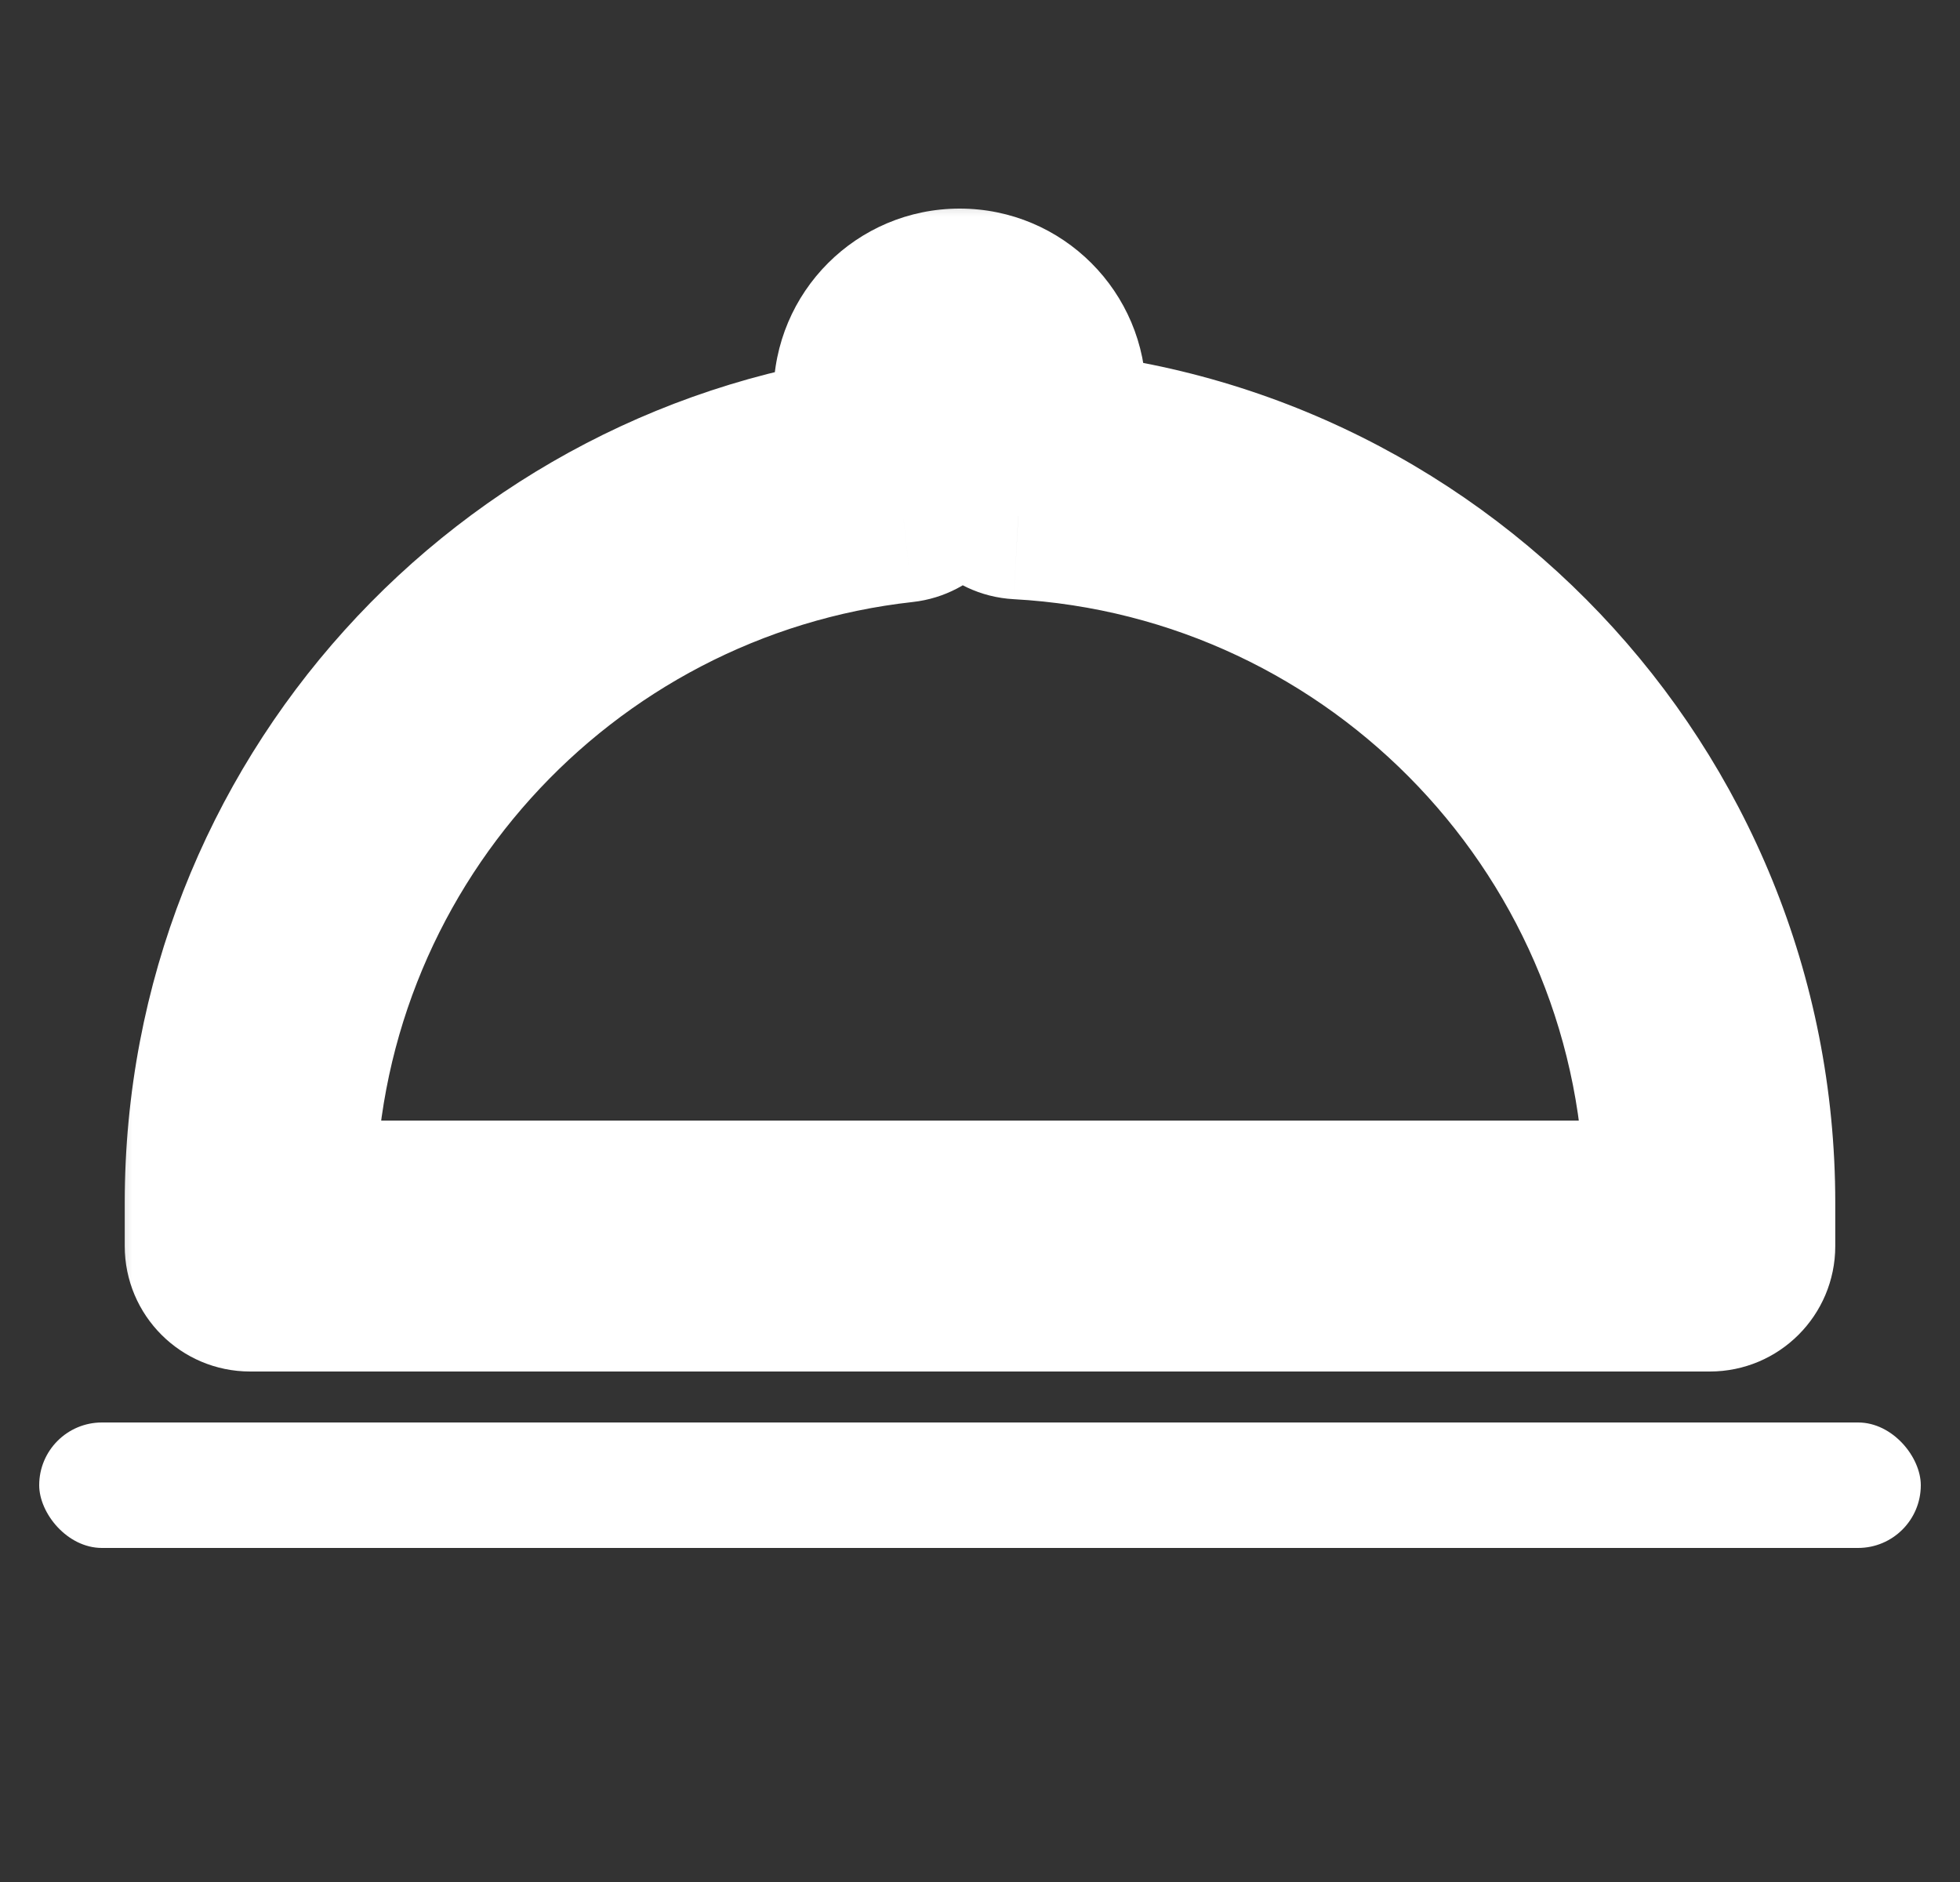 <svg width="25" height="24" viewBox="0 0 25 24" fill="none" xmlns="http://www.w3.org/2000/svg">
<rect x="0" y="0" width="25" height="24" fill="#333333" stroke="none"/>
<mask id="path-1-outside-1_1_7968" maskUnits="userSpaceOnUse" x="1.191" y="2.26" width="23" height="16" fill="black">
<rect fill="white" x="1.191" y="2.26" width="23" height="16"/>
<path fill-rule="evenodd" clip-rule="evenodd" d="M12.241 4.26C11.813 4.26 11.466 4.607 11.466 5.035V6.086C6.811 6.601 3.191 10.547 3.191 15.339V15.89H21.809V15.339C21.809 10.371 17.918 6.312 13.017 6.044V5.035C13.017 4.607 12.67 4.26 12.241 4.26Z"/>
</mask>
<path d="M11.466 6.086L11.642 7.677C12.452 7.587 13.066 6.902 13.066 6.086H11.466ZM3.191 15.89H1.591C1.591 16.774 2.307 17.49 3.191 17.49L3.191 15.89ZM21.809 15.89V17.49C22.693 17.49 23.409 16.774 23.409 15.89H21.809ZM13.017 6.044H11.417C11.417 6.893 12.081 7.595 12.93 7.641L13.017 6.044ZM13.066 5.035C13.066 5.491 12.697 5.86 12.241 5.86V2.66C10.929 2.66 9.866 3.723 9.866 5.035H13.066ZM13.066 6.086V5.035H9.866V6.086H13.066ZM4.791 15.339C4.791 11.372 7.789 8.103 11.642 7.677L11.29 4.496C5.834 5.099 1.591 9.722 1.591 15.339H4.791ZM4.791 15.89V15.339H1.591V15.89H4.791ZM21.809 14.29H3.191V17.49H21.809V14.29ZM20.209 15.339V15.89H23.409V15.339H20.209ZM12.93 7.641C16.987 7.863 20.209 11.225 20.209 15.339H23.409C23.409 9.517 18.849 4.761 13.105 4.446L12.93 7.641ZM11.417 5.035V6.044H14.617V5.035H11.417ZM12.241 5.86C11.786 5.86 11.417 5.491 11.417 5.035H14.617C14.617 3.723 13.553 2.66 12.241 2.66V5.86Z" fill="white" mask="url(#path-1-outside-1_1_7968)"/>
<rect x="0.5" y="18.14" width="24" height="1.6" rx="0.8" fill="white"/>
</svg>
